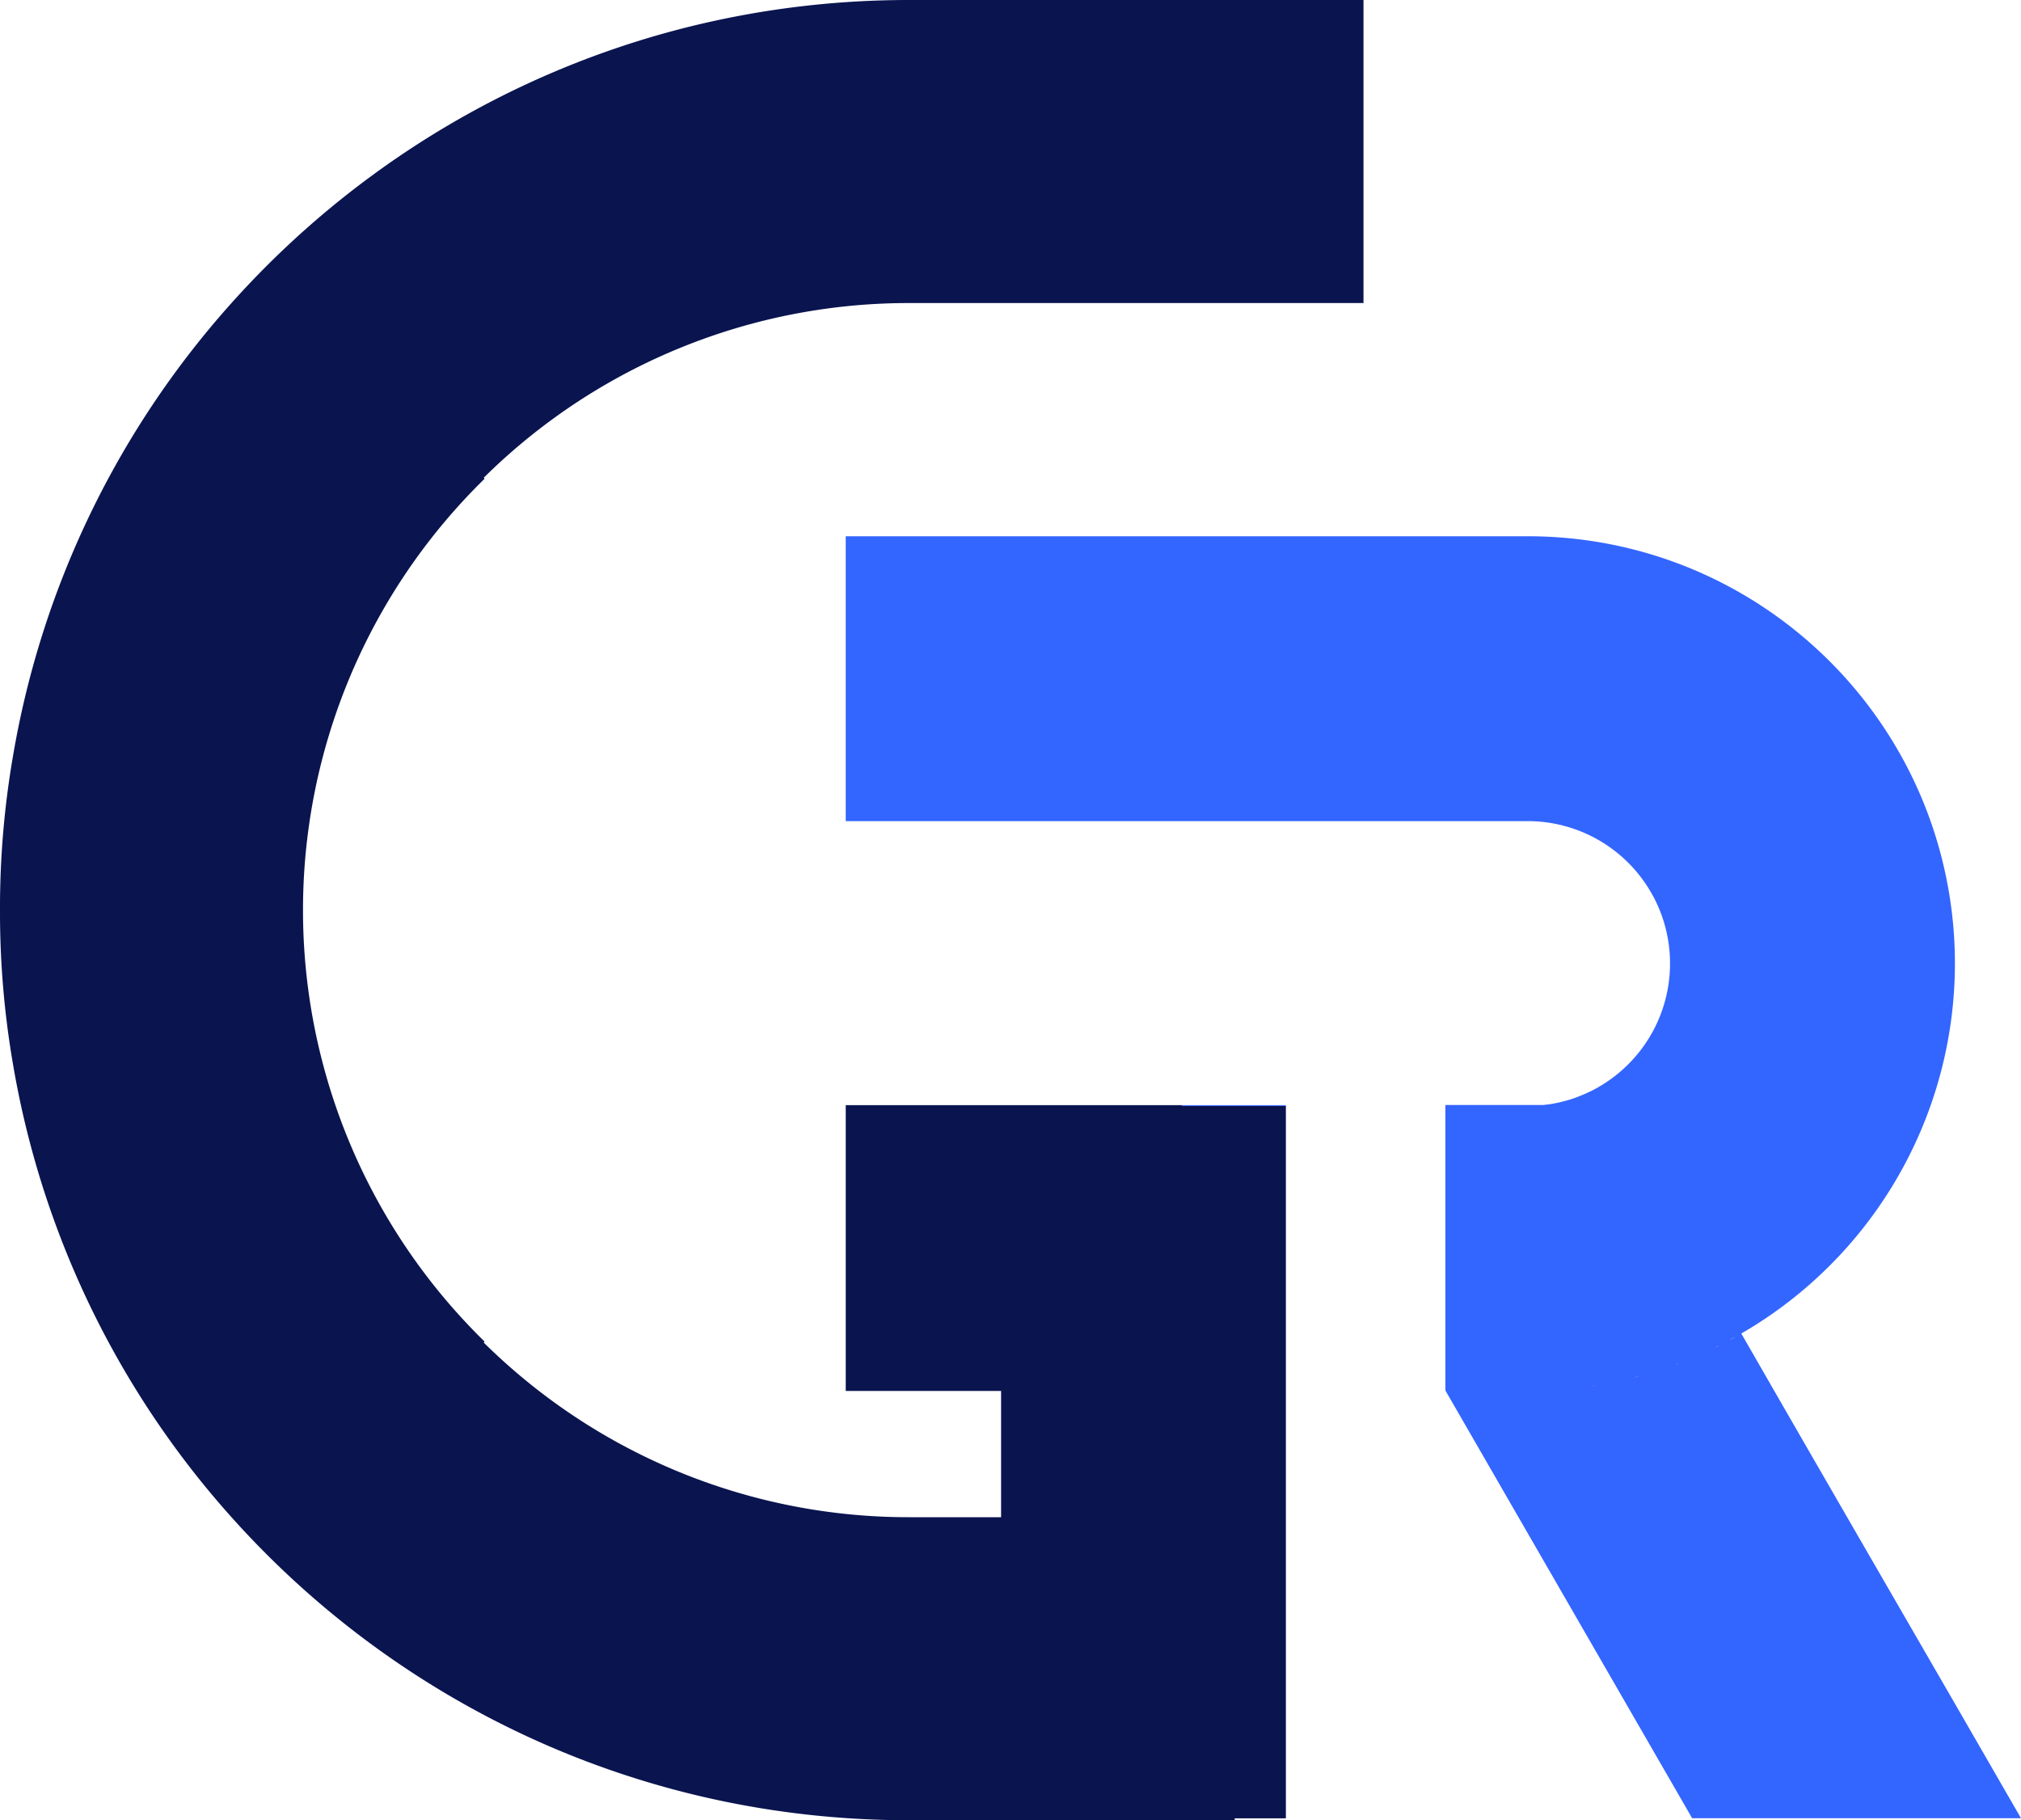 <svg xmlns="http://www.w3.org/2000/svg" viewBox="0 0 1408.54 1268.42"><defs><style>.cls-1{fill:#0a144f;}.cls-2{fill:#3365ff;}</style></defs><title>Asset 17</title><g id="Layer_2" data-name="Layer 2"><g id="Layer_1-2" data-name="Layer 1"><path class="cls-1" d="M633.53,211.18v0H950.29V0H633.54V0C445.9,0,277.38,81.51,161.34,211.18A631.17,631.17,0,0,0,8.87,527.94,621.68,621.68,0,0,0,0,633.53c0,.23,0,.45,0,.68s0,.45,0,.68A621.77,621.77,0,0,0,8.87,740.48a631.3,631.3,0,0,0,152.47,316.76c116,129.66,284.56,211.18,472.19,211.18v0h227v-1.35h35.67V770.73h-72l-.34-.61H589.44V969.25H697.71v88H633.54v0A420.68,420.68,0,0,1,354.36,951.65c-5.89-5.17-11.58-10.55-17.17-16l.48-.84a420.34,420.34,0,0,1,0-601.13l-.48-.83c5.59-5.49,11.28-10.87,17.17-16.05A420.73,420.73,0,0,1,633.53,211.18Z"/><polygon class="cls-2" points="824.25 770.73 896.23 770.73 896.23 770.12 823.91 770.12 824.25 770.73"/><path class="cls-2" d="M1362.58,1187.34l-68.7-118.82-30.66-53.09-26.62-46.18-23-40a0,0,0,0,0,0,0c-.18.08-.36.18-.54.28l.55-.29a0,0,0,0,1,0,0h0A297.86,297.86,0,0,0,1345.5,572.19c-40.79-115.65-151.18-198.51-280.82-198.51H589.44V572.19h475.24A99.18,99.18,0,0,1,1149.56,620l2.38,4.07a99.3,99.3,0,0,1-37.64,133.31s0,0,0,0-.12.07-.17.12l-2.18,1.19c-.34.19-.68.39-1,.56s-.68.36-1,.53a2.14,2.14,0,0,1-.34.17c-.22.1-.41.22-.63.32l-1.36.65a.74.74,0,0,1-.27.12l-.08,0-.33.15c-1,.47-2,1-3.08,1.4-.56.22-1.11.46-1.65.68l-.87.37c-.44.19-.87.33-1.28.51l-2.65,1c-1.33.46-2.69.89-4,1.3-1.85.54-3.69,1.05-5.58,1.48-.63.17-1.24.32-1.87.44-.39.1-.77.17-1.16.24a8.86,8.86,0,0,1-1.12.22c-.58.12-1.16.24-1.72.34-.19,0-.39.07-.58.1l-.49.07c-.41.07-.82.15-1.23.19l-.66.08-.29.07c-.12,0-.27,0-.39,0-.87.12-1.72.22-2.59.31h-2.55v0h-65.82V968.5l-.11,0,.41.72h-.13l57.27,99.27L1173.57,1257l5.76,10h229.21ZM1172,949.24l-.14.07-.21.07a1,1,0,0,1-.18.07l.17-.07a1.29,1.29,0,0,0,.36-.14l1.2-.47-.83.33Zm-66.4,17.2-1.54.21-.4.05-.4.06c-.83.11-1.66.21-2.5.3l2.9-.36c.86-.11,1.74-.22,2.6-.36l1.32-.19-.82.12-.5.07Zm-37.46,2.76c-1.1,0-2.2,0-3.31,0,1.11,0,2.19,0,3.3,0h0Zm5-.09H1073c1.41,0,2.82-.09,4.21-.14h0C1075.86,969,1074.51,969.08,1073.17,969.11Zm19.26-1.16-.86.07.87-.08h0Zm4.46-.45.64-.08,1.1-.11-1.08.12Zm72.2-17.15.09,0-.13,0Zm-9.52-46.63-35.91-23.24,35.91,23.24,4.4,10.56Zm-27.37,57.81-.11,0-.14,0-.34.08.35-.09a1,1,0,0,0,.24-.05l.3-.07-.24.06Zm-.28.08-.44.1Zm12.46-3.18-.25.07-1,.27Zm9.41-2.8.18,0-.19.06-.15.05Zm1.17-.36.13,0,.32-.1-.32.1Zm3-1a8.81,8.81,0,0,1-.91.3Zm11.41-4.07c.26-.1.52-.19.77-.3a3.93,3.93,0,0,0,.41-.14l-.4.15Zm-96.37-180,0,.12-7.85,35.38,3,32.55-3-32.55,7.86-35.39Zm-8.36,199h4.1l-2.55,0Zm9.47-.16.77,0h-.77Zm5.47-.2-1.71.08,1.72-.09h.2l.44,0-.45,0Zm8.84-.59h.1l-.47,0Zm3.86-.33-.88.08.88-.09.37,0c.23,0,.46,0,.68,0Zm1.68-.15h0Zm7.73-.84-1.73.19,1.73-.2.24,0,.79-.11-.78.12Zm2.38-.33.53-.07.91-.13-.91.14Zm3.46-.48,1.41-.2.48-.06-.48.07Zm2.54-.36,1.55-.25.36,0C1111.4,965.62,1110.76,965.71,1110.12,965.81Zm5.46-.91h0Zm.6-.08-.53.07.54-.08.36-.07h0Zm10.21-2,.65-.15c.71-.14,1.42-.28,2.12-.44l1.2-.27-1.2.28Zm6.26-1.39-.25.06.23-.06.95-.22h0Zm7-1.71c-.75.19-1.5.38-2.25.55l.49-.13c.59-.14,1.18-.28,1.74-.44.87-.21,1.74-.45,2.59-.69l.39-.09-.39.11C1141.39,959.26,1140.53,959.51,1139.68,959.73Zm3.31-.9.09,0h0Zm10.41-3.06h0l.73-.24h0Zm1.44-.46,1.18-.37c-.48.16-1,.32-1.46.47Zm8.86-3h.06l-.21.06Zm4.53-1.63s0,0,0,0h0l0,0Zm.26-.1,1.09-.41.52-.2-.51.21C1169.21,950.33,1168.86,950.48,1168.49,950.61Zm2.67-1h0Zm.21-.08.16-.06.07,0,.24-.09-.23.1A1.7,1.7,0,0,1,1171.37,949.52Zm7.13-2.85-.28.1.27-.11,2.17-.91q3.33-1.43,6.61-2.91a1.21,1.21,0,0,1-.2.09l-.15.07c-1.43.65-2.86,1.29-4.31,1.9-.6.29-1.23.56-1.84.8l.23-.1-.35.15Zm4.12-1.75c-.31.14-.61.28-.91.39h0c.3-.13.62-.25.92-.39,1.39-.6,2.75-1.21,4.11-1.83l-1.86.84Zm6.42-2.87a.62.62,0,0,0-.25.11l-.68.3.68-.31.25-.11c.56-.25,1.12-.52,1.68-.79l-.27.13Zm4.47-2.14-.93.46Zm2.61-1.27-.15.08.14-.07,1.78-.9.91-.46-.91.47C1197.28,938.06,1196.7,938.37,1196.12,938.64Zm10.1-5.25-1.3.72a2.32,2.32,0,0,0-.38.2l.38-.21,1.31-.72c1.09-.56,2.16-1.17,3.23-1.77s2.12-1.21,3.18-1.82l-3.18,1.83C1208.38,932.22,1207.33,932.83,1206.22,933.39Z"/></g></g></svg>